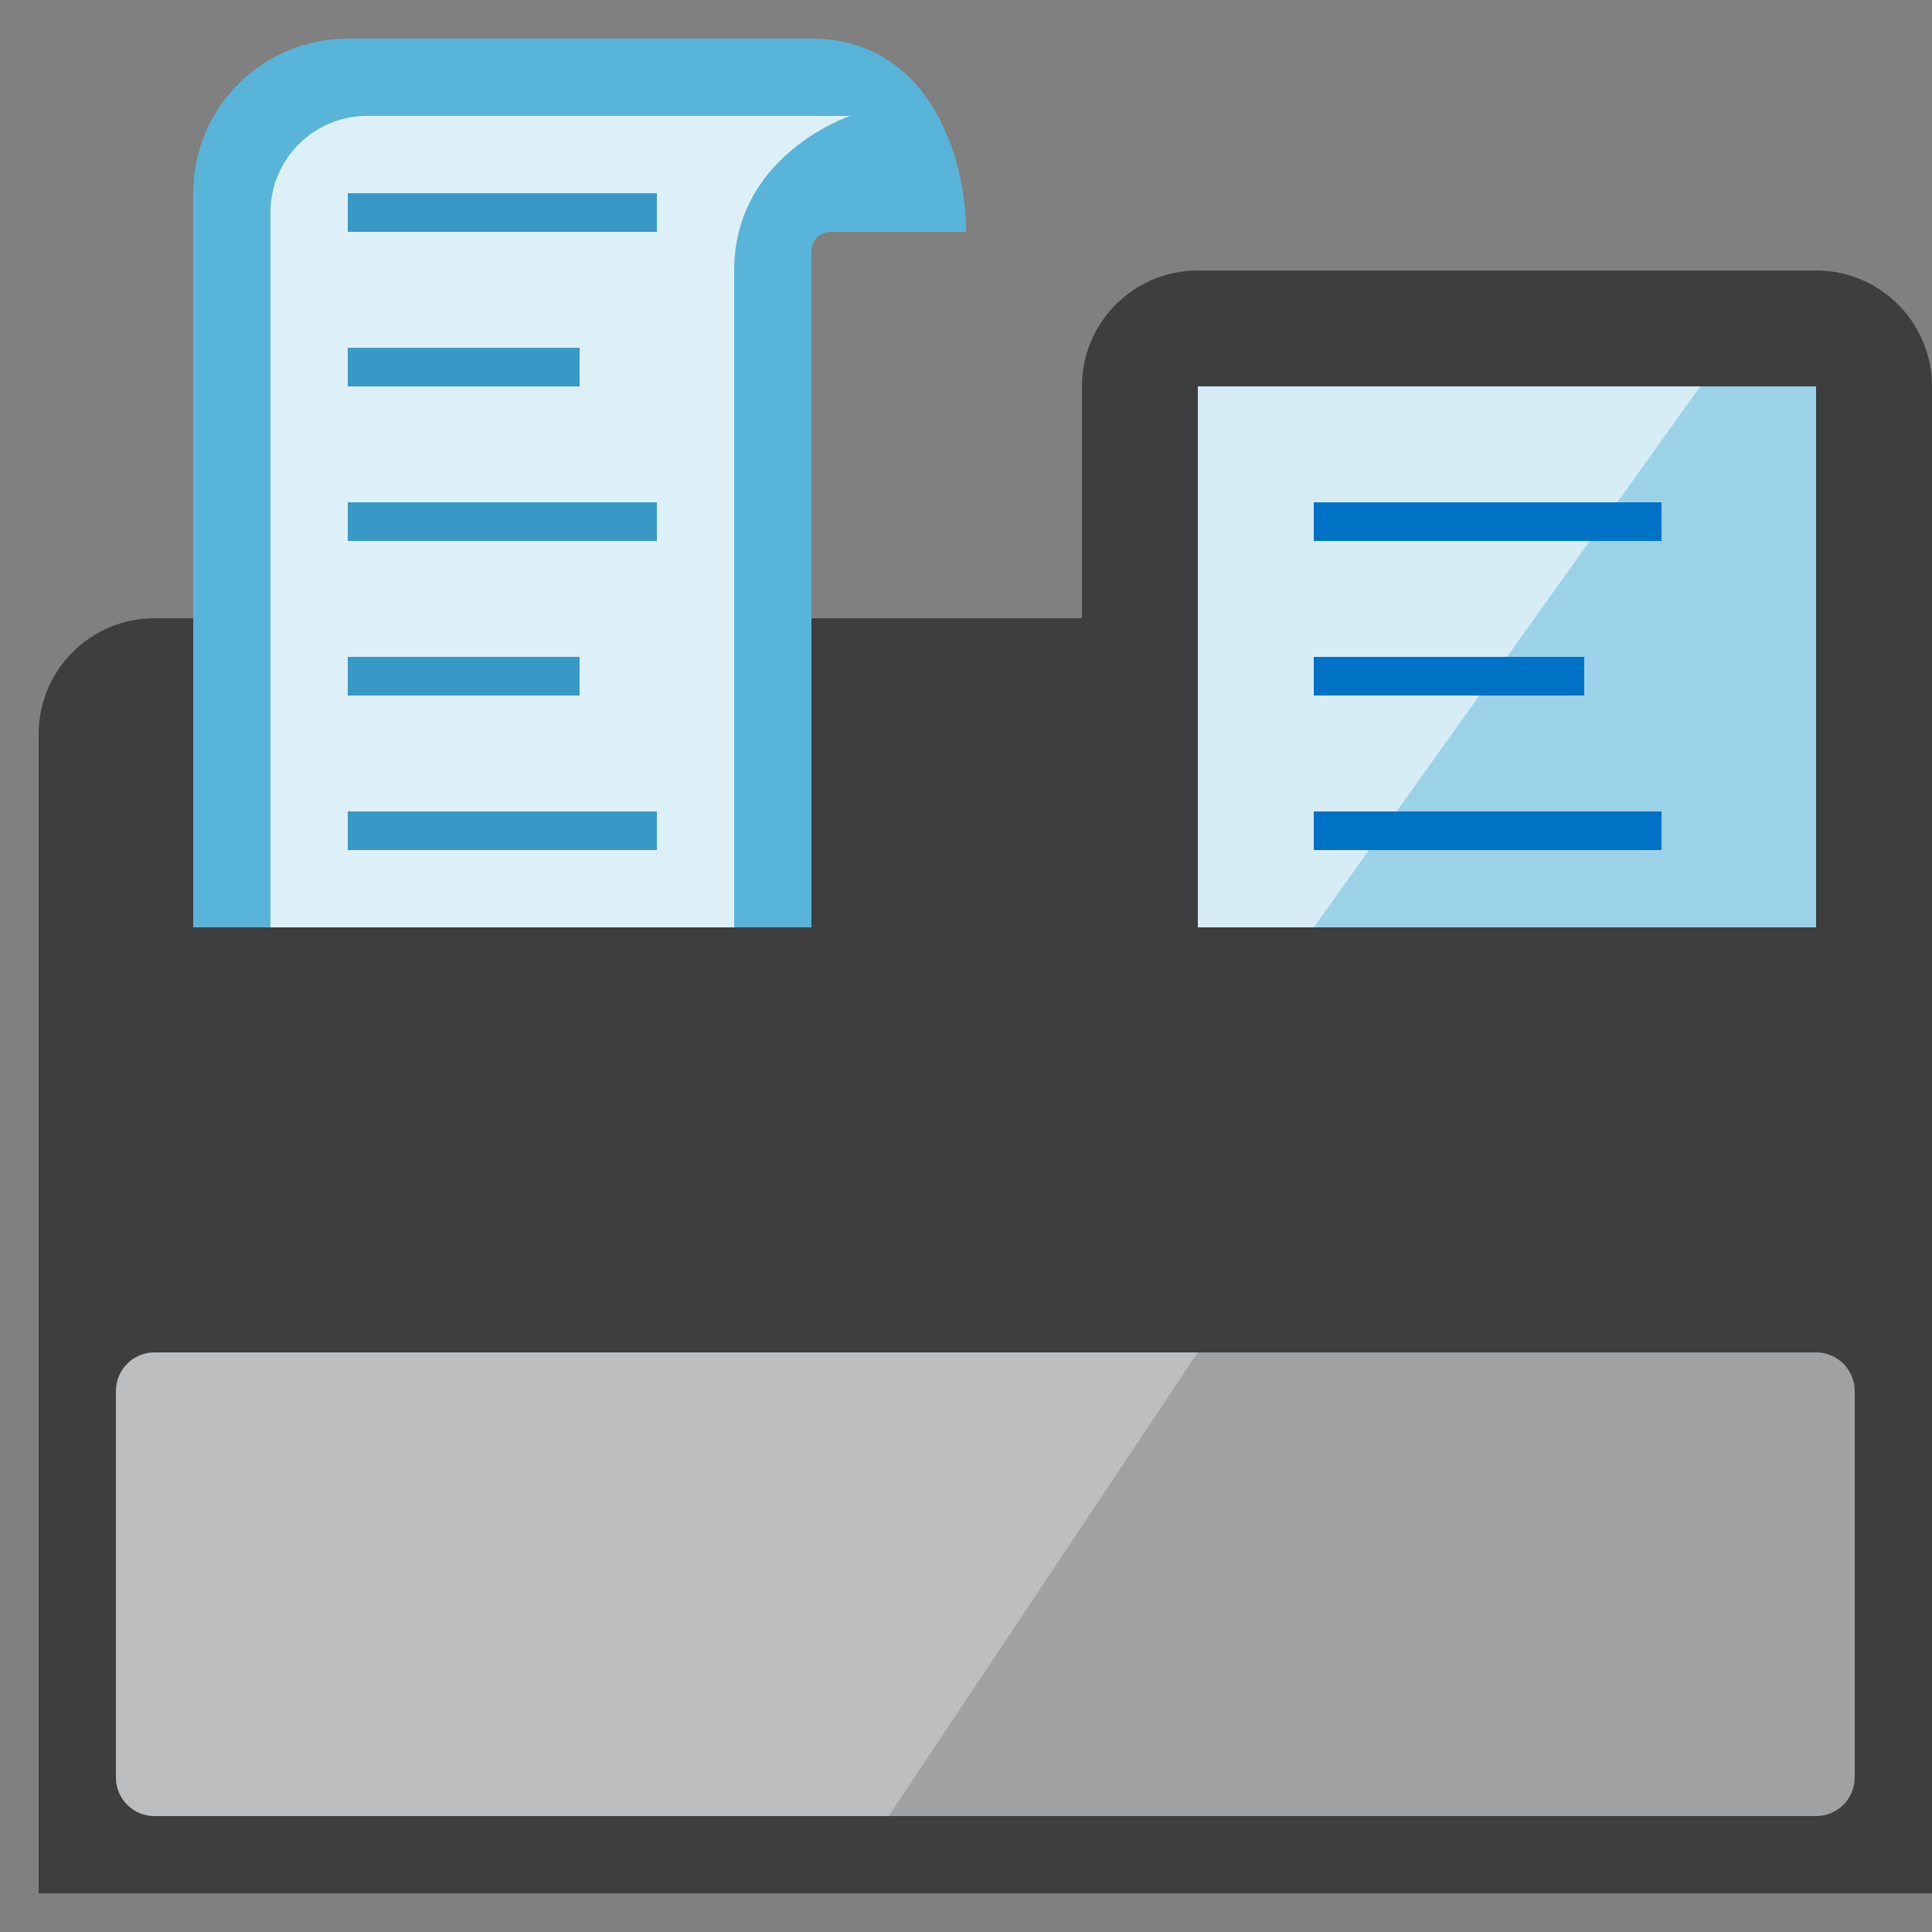 <?xml version="1.0" encoding="utf-8"?>
<!-- Generator: Adobe Illustrator 22.1.0, SVG Export Plug-In . SVG Version: 6.00 Build 0)  -->
<svg version="1.1" id="Layer_1" xmlns="http://www.w3.org/2000/svg" xmlns:xlink="http://www.w3.org/1999/xlink" x="0px" y="0px"
	 width="50px" height="50px" viewBox="0 0 50 50" enable-background="new 0 0 50 50" xml:space="preserve">
<rect x="0" y="0" width="50" height="50" fill="#808080" stroke="none"/>
<path fill="#3E3E3E" d="M47,7H31c-1.657,0-3,1.343-3,3v6H4c-1.657,0-3,1.343-3,3v30h49V10C50,8.343,48.657,7,47,7z"/>
<path fill="#59B4D9" d="M21,1L9,1C6.791,1,5,2.791,5,5v19h16V6.5C21,6.224,21.224,6,21.5,6H25C25,4,24,1,21,1z"/>
<path opacity="0.8" fill="#FFFFFF" d="M7,24V5.5C7,4.119,8.119,3,9.5,3H22c0,0-3,1-3,4s0,17,0,17H7z"/>
<rect x="31" y="10" fill="#59B4D9" width="16" height="14"/>
<rect x="31" y="10" opacity="0.4" fill="#FFFFFF" width="16" height="14"/>
<polygon opacity="0.6" fill="#FFFFFF" points="34,24 31,24 31,10 44,10 "/>
<path fill="#A0A1A2" d="M3,46V36c0-0.552,0.448-1,1-1h43c0.552,0,1,0.448,1,1v10c0,0.552-0.448,1-1,1H4C3.448,47,3,46.552,3,46z"/>
<path opacity="0.3" fill="#FFFFFF" d="M3,46V36c0-0.552,0.448-1,1-1h27l-8,12H4C3.448,47,3,46.552,3,46z"/>
<rect x="9" y="5" fill="#3999C6" width="8" height="1"/>
<rect x="9" y="9" fill="#3999C6" width="6" height="1"/>
<rect x="9" y="13" fill="#3999C6" width="8" height="1"/>
<rect x="9" y="17" fill="#3999C6" width="6" height="1"/>
<rect x="34" y="13" fill="#0072C6" width="9" height="1"/>
<rect x="34" y="17" fill="#0072C6" width="7" height="1"/>
<rect x="34" y="21" fill="#0072C6" width="9" height="1"/>
<rect x="9" y="21" fill="#3999C6" width="8" height="1"/>
</svg>
